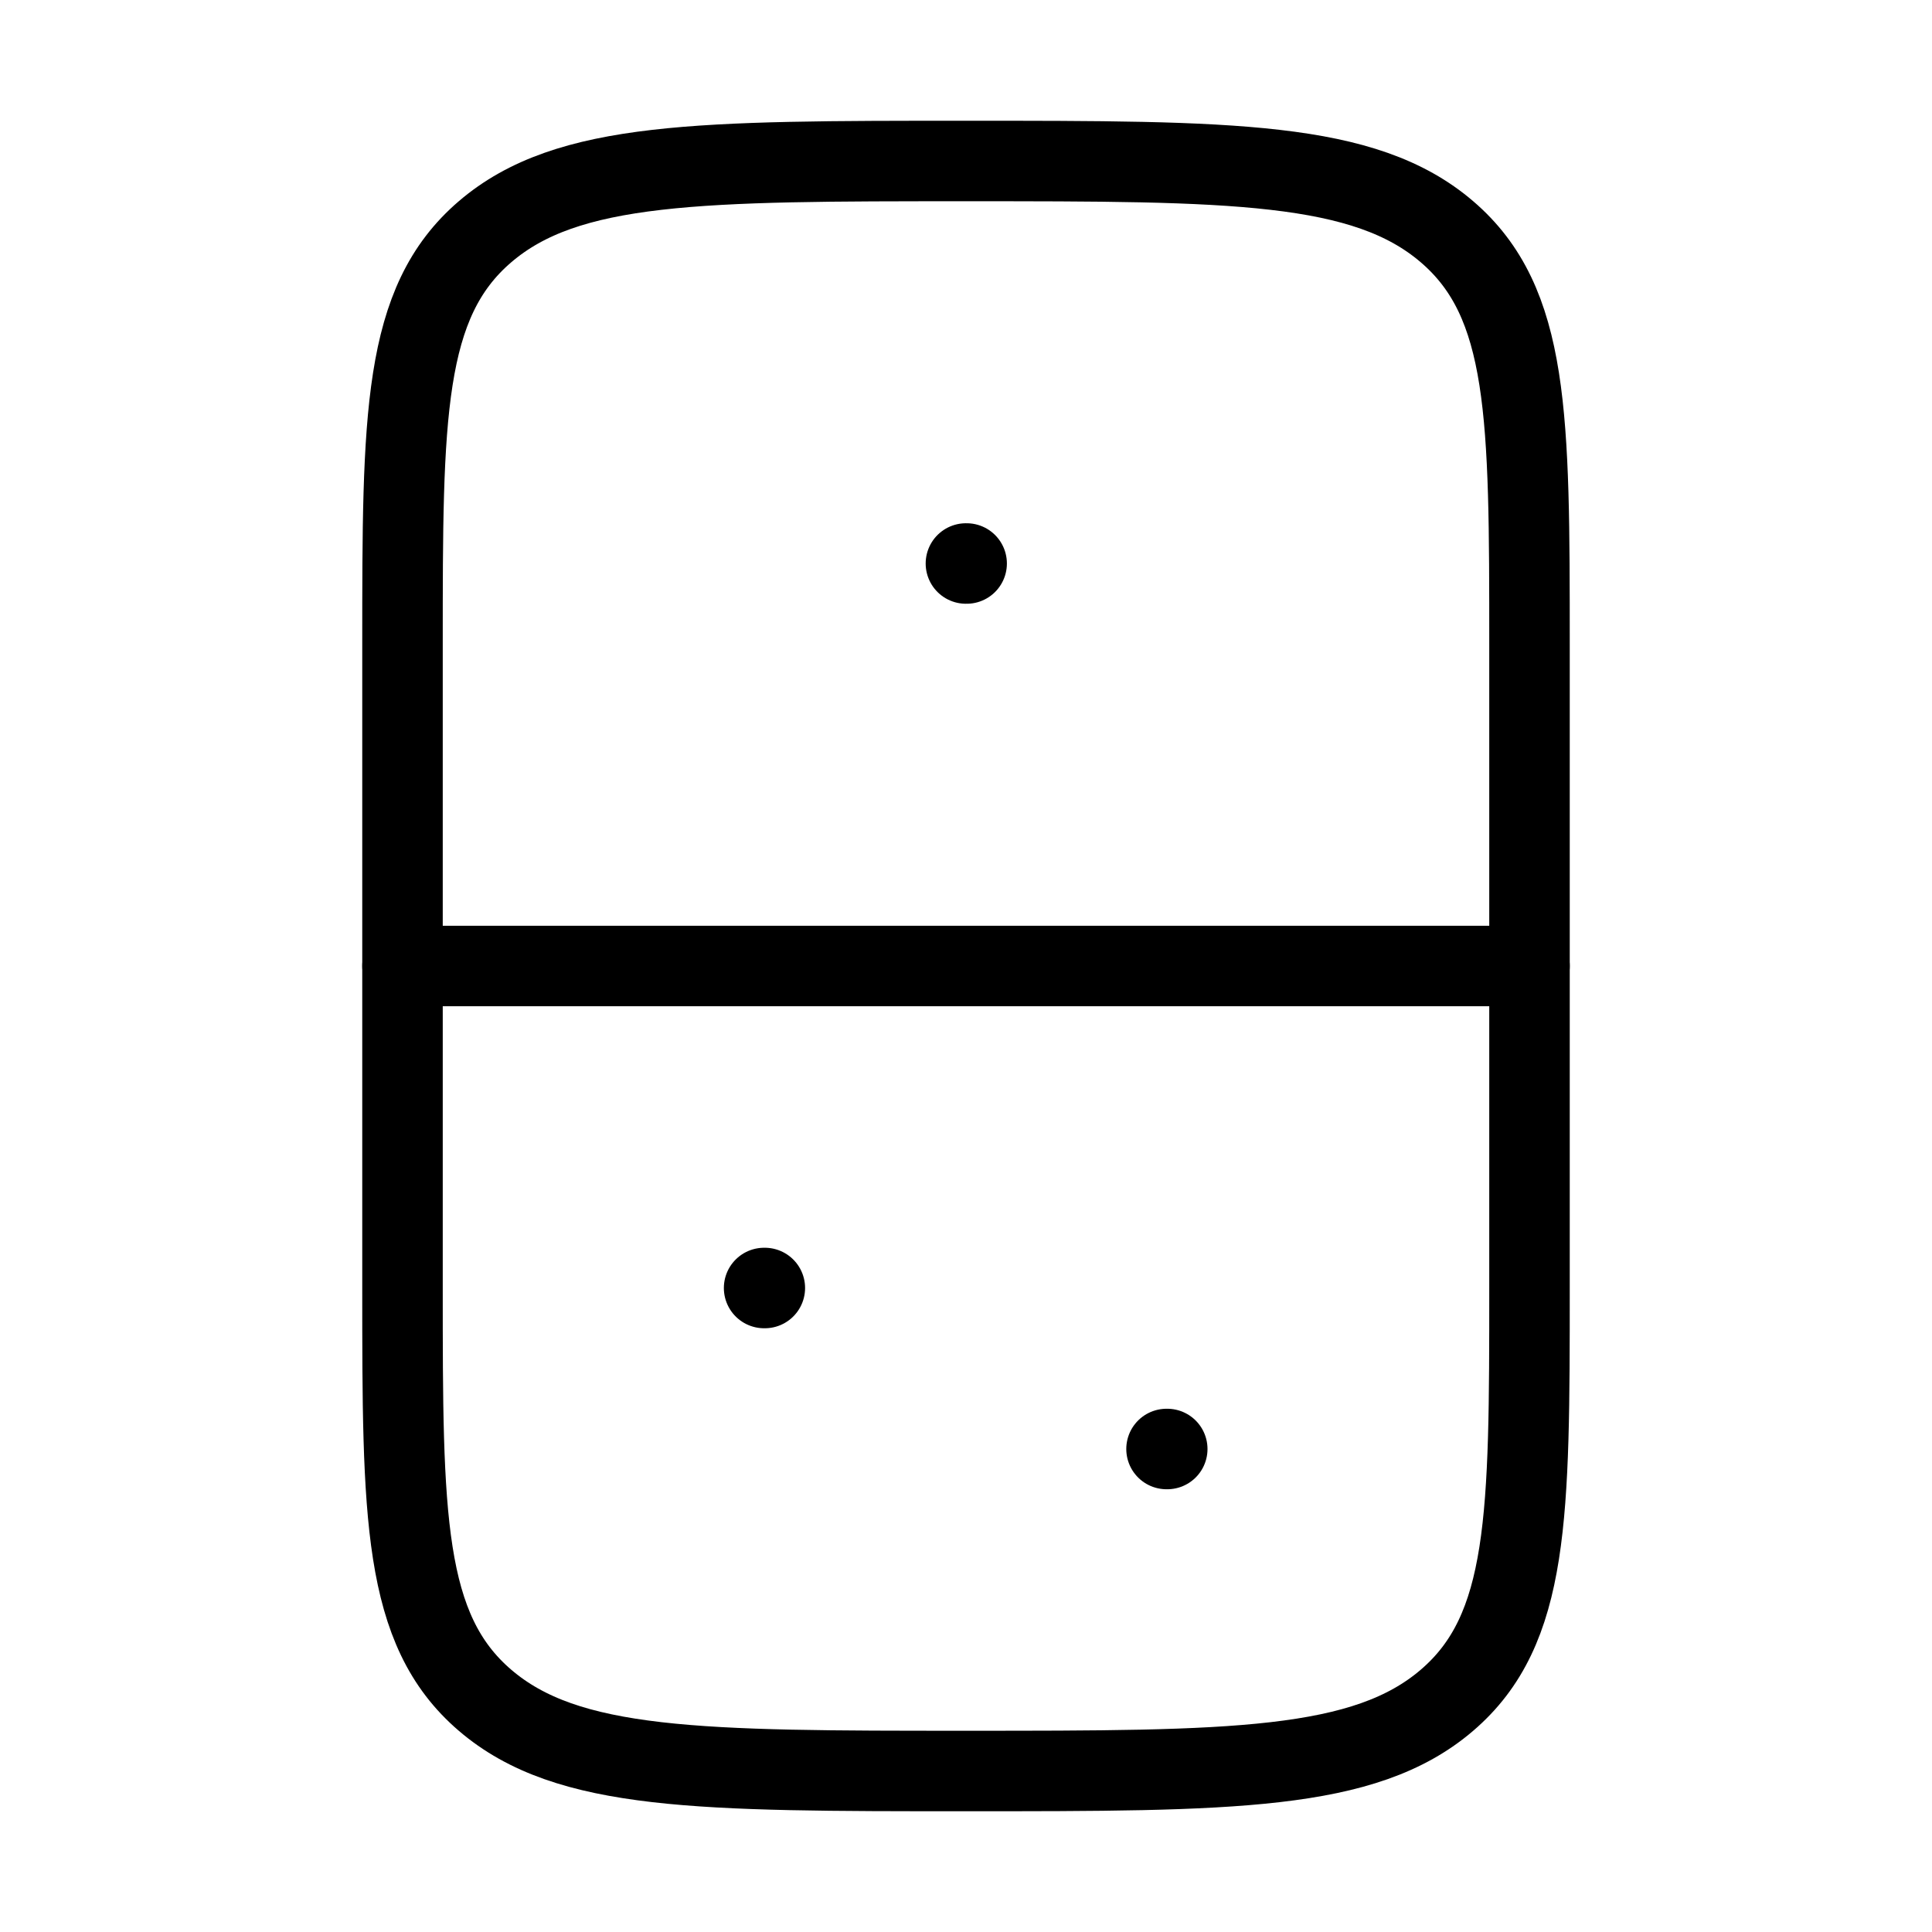 <svg xmlns="http://www.w3.org/2000/svg" viewBox="0 0 24 24" fill="none" stroke="currentColor" stroke-linecap="round" stroke-linejoin="round">
  <path d="M19 16C19 18.828 19 20.243 17.975 21.121C16.95 22 15.3 22 12 22C8.7 22 7.05 22 6.025 21.121C5 20.243 5 18.828 5 16L5 8C5 5.172 5 3.757 6.025 2.879C7.05 2 8.7 2 12 2C15.3 2 16.95 2 17.975 2.879C19 3.757 19 5.172 19 8L19 16Z" stroke="currentColor" key="k0" />
  <path d="M14.5 18H14.491M9.501 16L9.492 16" stroke="currentColor" key="k1" />
  <path d="M12.008 7L11.999 7" stroke="currentColor" key="k2" />
  <path d="M19 12L5 12" stroke="currentColor" key="k3" />
</svg>